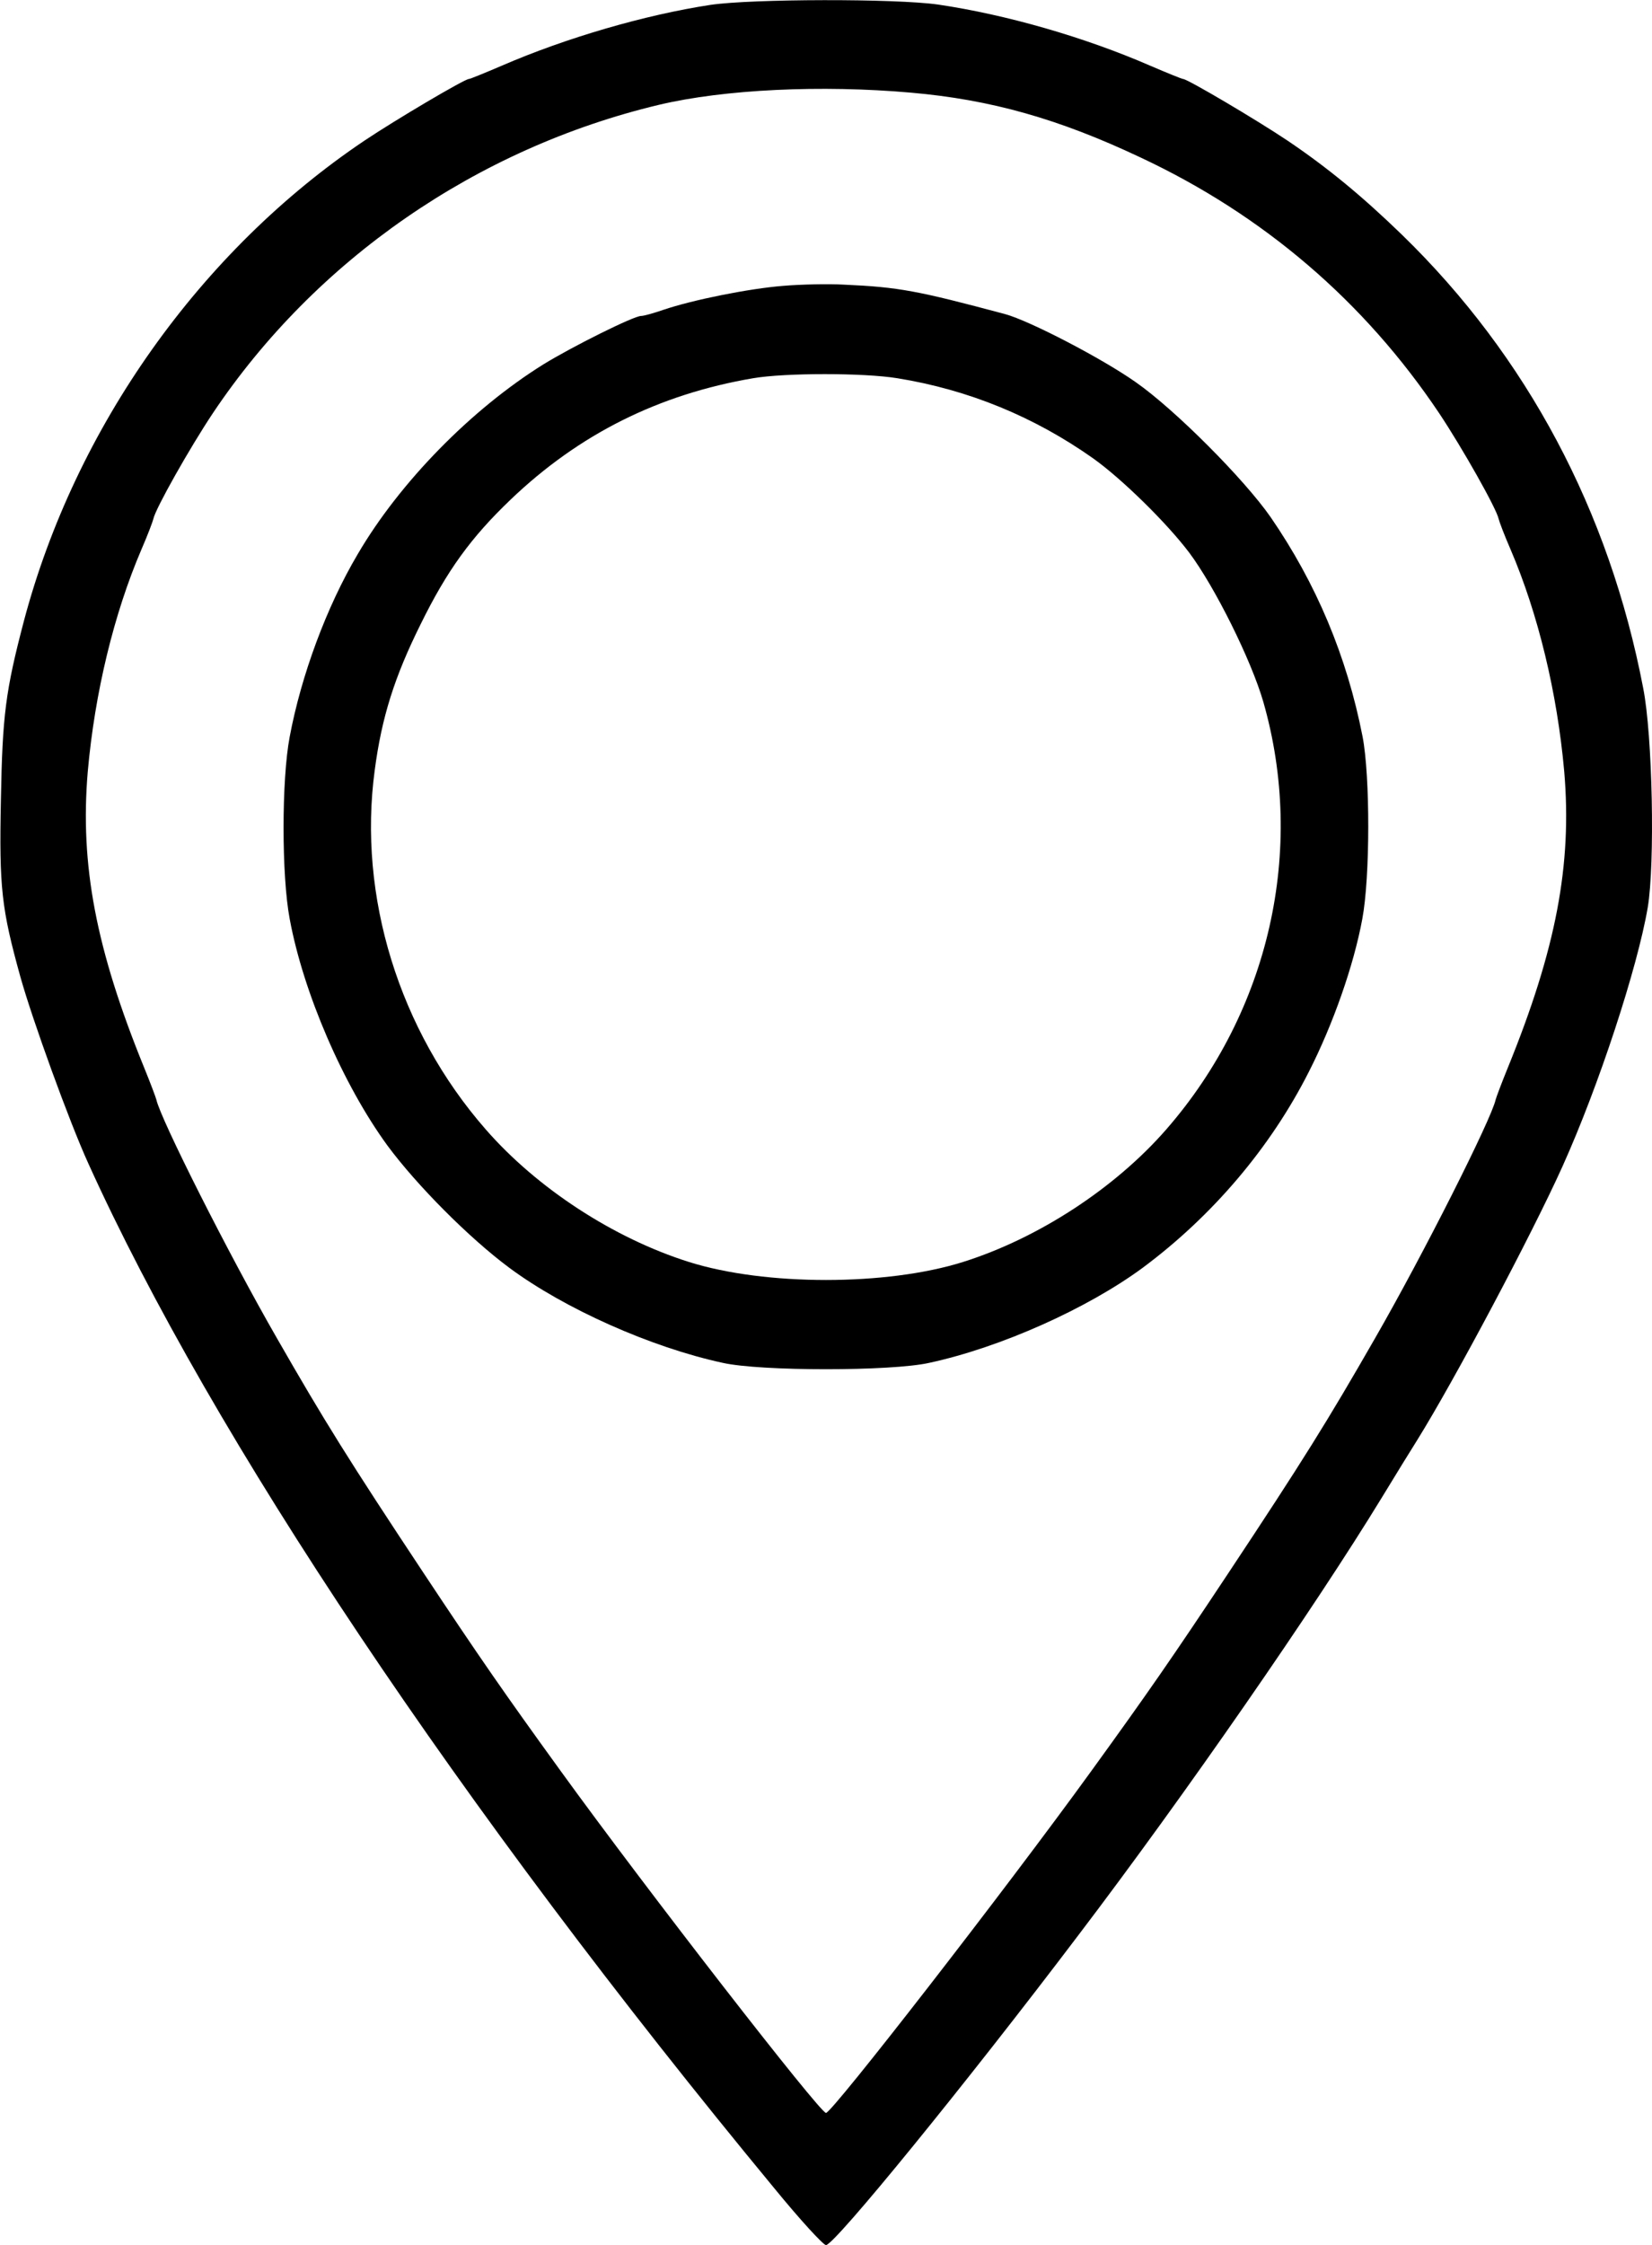 <?xml version="1.0" standalone="no"?>
<!DOCTYPE svg PUBLIC "-//W3C//DTD SVG 20010904//EN"
 "http://www.w3.org/TR/2001/REC-SVG-20010904/DTD/svg10.dtd">
<svg version="1.0" xmlns="http://www.w3.org/2000/svg"
 width="544pt" height="739pt" viewBox="0 0 544 739"
 preserveAspectRatio="xMidYMid meet">
<g transform="translate(0,739) scale(0.1,-0.1)"
fill="#000000" stroke="none">
<path d="M2340 7374 c-217 -33 -477 -109 -687 -200 -56 -24 -105 -44 -109 -44
-14 0 -241 -134 -344 -203 -540 -363 -952 -944 -1121 -1580 -61 -232 -71 -312
-76 -589 -6 -291 2 -359 64 -583 39 -140 161 -477 224 -615 408 -901 1224
-2121 2258 -3372 85 -104 162 -188 171 -188 28 0 460 530 831 1020 352 463
778 1078 999 1440 45 74 98 160 117 190 122 196 376 674 478 900 120 266 247
654 281 853 24 144 16 566 -15 722 -112 584 -383 1092 -793 1491 -132 128
-246 222 -378 311 -103 69 -330 203 -344 203 -4 0 -53 20 -109 44 -216 94
-474 168 -698 201 -141 20 -612 19 -749 -1z m660 -289 c263 -23 486 -86 755
-213 406 -190 738 -475 984 -842 76 -114 189 -314 196 -348 2 -9 19 -54 39
-100 91 -212 154 -473 177 -732 26 -307 -27 -585 -186 -975 -20 -49 -38 -97
-40 -105 -14 -64 -237 -507 -397 -785 -156 -272 -237 -402 -483 -773 -183
-276 -267 -397 -451 -651 -283 -391 -854 -1126 -874 -1126 -20 0 -591 735
-874 1126 -184 254 -268 375 -451 651 -246 371 -327 501 -483 773 -160 278
-383 721 -397 785 -2 8 -20 56 -40 105 -159 390 -212 668 -186 975 23 259 86
520 177 732 20 46 37 91 39 100 7 34 120 234 196 348 338 505 869 872 1469
1015 215 51 535 66 830 40z"/>
<path d="M2578 6449 c-112 -9 -297 -46 -394 -79 -32 -11 -64 -20 -73 -20 -24
0 -225 -100 -321 -159 -238 -148 -474 -389 -612 -625 -103 -174 -186 -399
-224 -601 -27 -141 -27 -458 0 -600 45 -243 176 -546 322 -746 97 -131 269
-304 401 -402 182 -135 467 -262 703 -313 124 -28 556 -28 680 0 236 51 521
179 703 313 230 171 421 396 547 645 80 157 148 351 176 503 26 138 26 470 1
600 -52 266 -153 505 -303 723 -87 125 -315 354 -444 444 -109 77 -349 202
-430 224 -288 77 -350 89 -530 97 -52 3 -143 1 -202 -4z m377 -304 c235 -38
451 -127 645 -264 94 -67 242 -212 316 -310 84 -112 204 -353 244 -491 140
-488 20 -1018 -319 -1407 -169 -194 -422 -359 -670 -437 -251 -79 -651 -79
-902 0 -248 78 -501 243 -670 437 -285 326 -421 767 -365 1182 23 174 65 307
151 480 87 177 166 286 297 411 225 215 487 346 798 399 105 18 365 18 475 0z"/>
</g>
</svg>
